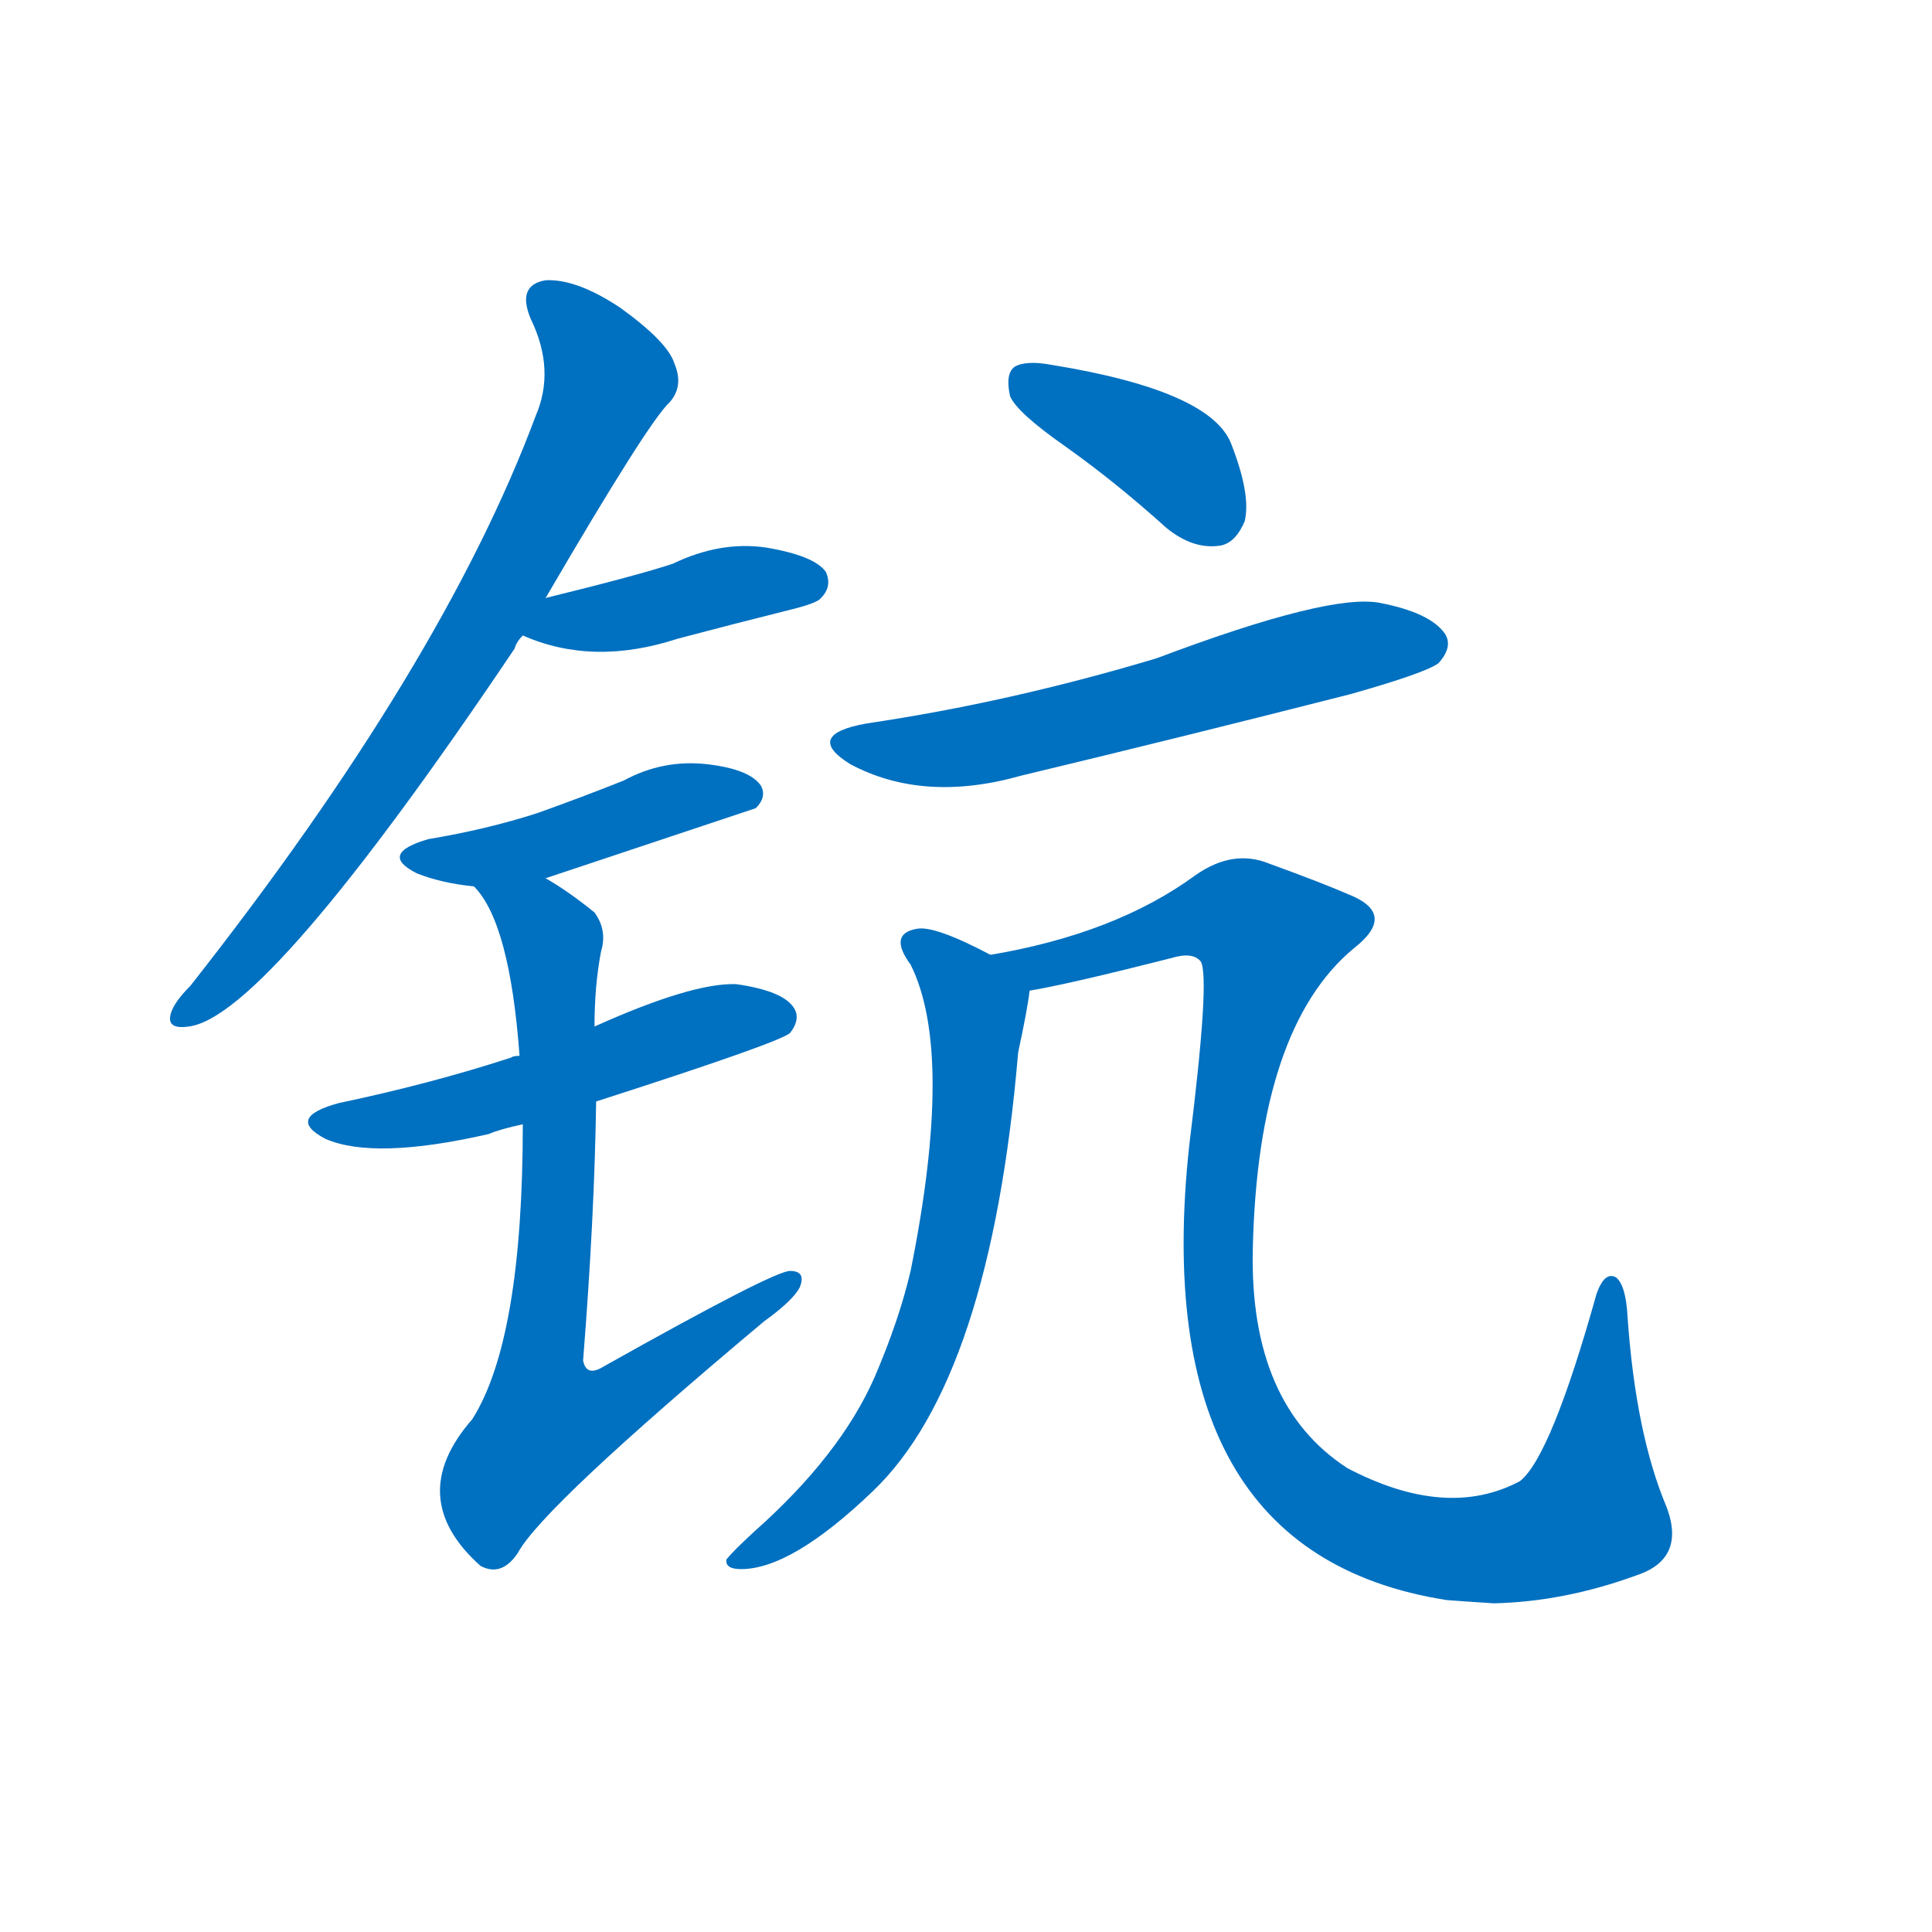 <svg width='83' height='83' >
                                <g transform="translate(3, 70) scale(0.07, -0.07)">
                                    <!-- 先将完整的字以灰色字体绘制完成，层级位于下面 -->
                                                                        <path d="M 292 633 Q 355 741 368 753 Q 377 763 371 777 Q 367 790 338 811 Q 311 829 292 828 Q 274 825 283 804 Q 298 773 286 745 Q 229 592 74 395 Q 64 385 62 378 Q 59 368 73 370 Q 121 376 273 602 Q 274 606 278 610 L 292 633 Z" style="fill: #0070C0;"></path>
                                                                        <path d="M 278 610 Q 321 591 373 608 Q 407 617 443 626 Q 459 630 461 633 Q 468 640 464 649 Q 457 659 427 664 Q 399 668 370 654 Q 349 647 292 633 C 263 626 250 621 278 610 Z" style="fill: #0070C0;"></path>
                                                                        <path d="M 292 461 Q 355 482 421 504 Q 428 511 424 518 Q 417 528 391 531 Q 364 534 340 521 Q 315 511 287 501 Q 256 491 220 485 Q 189 476 213 464 Q 228 458 248 456 L 292 461 Z" style="fill: #0070C0;"></path>
                                                                        <path d="M 323 324 Q 435 360 442 366 Q 449 375 444 382 Q 437 392 409 396 Q 382 397 322 370 L 276 352 Q 272 352 271 351 Q 222 335 165 323 Q 132 314 157 301 Q 187 288 257 304 Q 264 307 278 310 L 323 324 Z" style="fill: #0070C0;"></path>
                                                                        <path d="M 278 310 Q 278 178 247 129 Q 205 81 252 39 Q 265 32 275 47 Q 290 75 426 189 Q 444 202 448 210 Q 452 220 442 220 Q 432 220 327 161 Q 317 155 315 165 Q 322 253 323 324 L 322 370 Q 322 395 326 416 Q 330 429 322 440 Q 306 453 292 461 C 267 477 231 481 248 456 Q 270 434 276 352 L 278 310 Z" style="fill: #0070C0;"></path>
                                                                        <path d="M 611 726 Q 642 704 673 676 Q 689 663 705 665 Q 715 666 721 680 Q 725 696 713 727 Q 701 760 603 776 Q 587 779 580 775 Q 574 771 577 757 Q 581 747 611 726 Z" style="fill: #0070C0;"></path>
                                                                        <path d="M 489 556 Q 450 549 479 531 Q 524 507 584 524 Q 684 548 786 574 Q 832 587 840 593 Q 849 603 844 611 Q 835 624 804 630 Q 773 636 667 596 Q 577 569 489 556 Z" style="fill: #0070C0;"></path>
                                                                        <path d="M 565 414 Q 531 432 520 430 Q 502 427 516 408 Q 543 354 516 220 Q 509 190 494 155 Q 473 107 420 60 Q 407 48 403 43 Q 402 37 412 37 Q 443 37 493 85 Q 565 154 582 354 Q 588 382 589 392 C 590 401 590 401 565 414 Z" style="fill: #0070C0;"></path>
                                                                        <path d="M 961 33 Q 992 43 980 75 Q 961 120 956 192 Q 955 211 949 216 Q 942 220 937 206 Q 909 106 890 91 Q 845 67 784 99 Q 724 138 726 233 Q 729 369 788 418 Q 815 439 785 451 Q 769 458 736 470 Q 714 479 691 463 Q 642 427 565 414 C 536 408 560 386 589 392 Q 613 396 676 412 Q 689 416 694 410 Q 700 401 687 297 Q 660 47 845 18 Q 858 17 874 16 Q 917 17 961 33 Z" style="fill: #0070C0;"></path>
                                    
                                    
                                                                                                                                                                                                                                                                                                                                                                                                                                                                                                                                                                                                                                                                                                                                                                                        </g>
                            </svg>